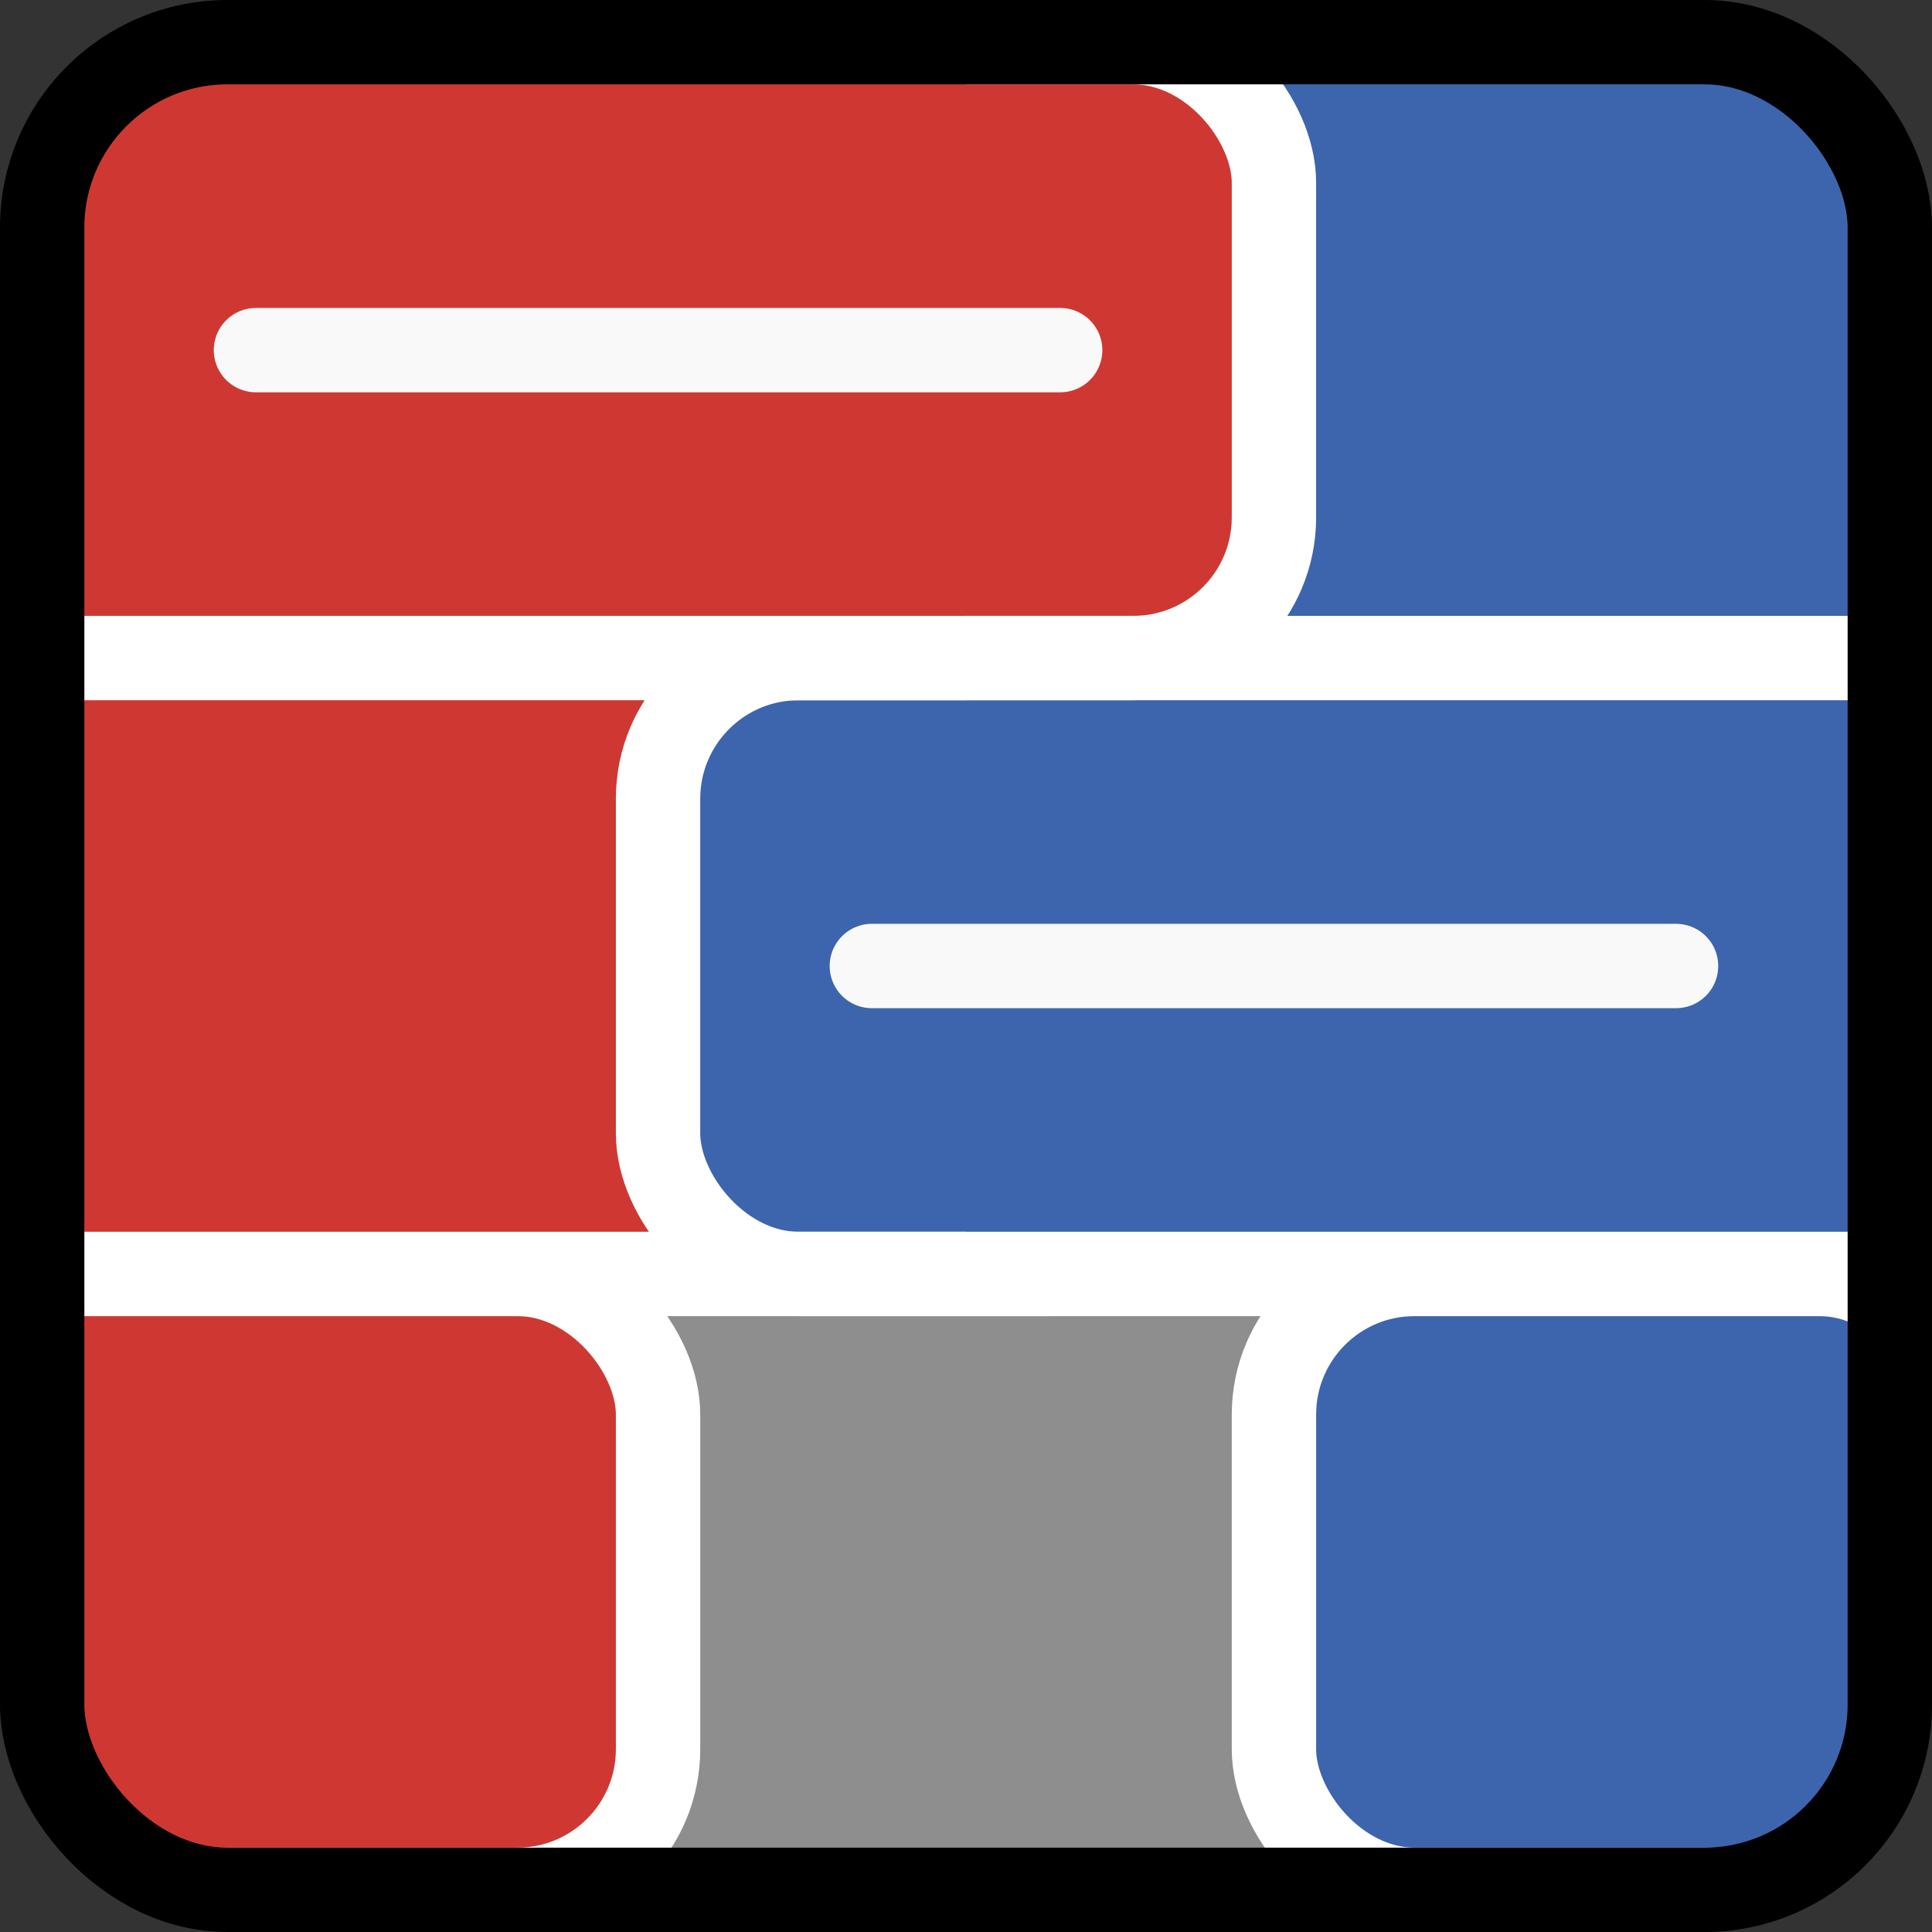<?xml version="1.0" encoding="UTF-8" standalone="no"?>
<!-- Created with Inkscape (http://www.inkscape.org/) -->

<svg
   width="1030.564"
   height="1030.564"
   viewBox="0 0 343.521 343.521"
   version="1.1"
   id="svg1"
   inkscape:version="1.3 (0e150ed6c4, 2023-07-21)"
   sodipodi:docname="ftc_final.svg"
   inkscape:export-filename="ftc_whiteborder.png"
   inkscape:export-xdpi="96"
   inkscape:export-ydpi="96"
   xmlns:inkscape="http://www.inkscape.org/namespaces/inkscape"
   xmlns:sodipodi="http://sodipodi.sourceforge.net/DTD/sodipodi-0.dtd"
   xmlns="http://www.w3.org/2000/svg"
   xmlns:svg="http://www.w3.org/2000/svg">
  <rect x="0" y="0" width="343.521" height="343.521" fill="#333333" stroke="none"/>
  <sodipodi:namedview
     id="namedview1"
     pagecolor="#ffffff"
     bordercolor="#000000"
     borderopacity="0.25"
     inkscape:showpageshadow="2"
     inkscape:pageopacity="0.0"
     inkscape:pagecheckerboard="0"
     inkscape:deskcolor="#d1d1d1"
     inkscape:document-units="px"
     inkscape:zoom="0.53654488"
     inkscape:cx="639.2755"
     inkscape:cy="494.83279"
     inkscape:window-width="1920"
     inkscape:window-height="991"
     inkscape:window-x="2391"
     inkscape:window-y="430"
     inkscape:window-maximized="1"
     inkscape:current-layer="g171" />
  <defs
     id="defs1">
    <inkscape:perspective
       sodipodi:type="inkscape:persp3d"
       inkscape:vp_x="0 : 258.18811 : 1"
       inkscape:vp_y="0 : 333.33333 : 0"
       inkscape:vp_z="170.66667 : 258.18811 : 1"
       inkscape:persp3d-origin="85.333334 : 229.74366 : 1"
       id="perspective1" />
    <clipPath
       clipPathUnits="userSpaceOnUse"
       id="clipPath52">
      <rect
         style="fill:none;stroke:#000000;stroke-width:15;stroke-dasharray:none;stroke-opacity:1"
         id="rect52"
         width="328.521"
         height="328.521"
         x="91.739"
         y="91.739"
         ry="32.947" />
    </clipPath>
    <clipPath
       clipPathUnits="userSpaceOnUse"
       id="clipPath53">
      <rect
         style="fill:none;stroke:#000000;stroke-width:15;stroke-dasharray:none;stroke-opacity:1"
         id="rect53"
         width="328.521"
         height="328.521"
         x="91.739"
         y="91.739"
         ry="32.947" />
    </clipPath>
    <clipPath
       clipPathUnits="userSpaceOnUse"
       id="clipPath54">
      <rect
         style="fill:none;stroke:#000000;stroke-width:15;stroke-dasharray:none;stroke-opacity:1"
         id="rect54"
         width="328.521"
         height="328.521"
         x="91.739"
         y="91.739"
         ry="32.947" />
    </clipPath>
    <clipPath
       clipPathUnits="userSpaceOnUse"
       id="clipPath55">
      <rect
         style="fill:none;stroke:#000000;stroke-width:15;stroke-dasharray:none;stroke-opacity:1"
         id="rect55"
         width="328.521"
         height="328.521"
         x="91.739"
         y="91.739"
         ry="32.947" />
    </clipPath>
    <clipPath
       clipPathUnits="userSpaceOnUse"
       id="clipPath56">
      <rect
         style="fill:none;stroke:#000000;stroke-width:15;stroke-dasharray:none;stroke-opacity:1"
         id="rect56"
         width="328.521"
         height="328.521"
         x="91.739"
         y="91.739"
         ry="32.947" />
    </clipPath>
    <clipPath
       clipPathUnits="userSpaceOnUse"
       id="clipPath57">
      <rect
         style="fill:none;stroke:#000000;stroke-width:15;stroke-dasharray:none;stroke-opacity:1"
         id="rect57"
         width="328.521"
         height="328.521"
         x="91.739"
         y="91.739"
         ry="32.947" />
    </clipPath>
    <clipPath
       clipPathUnits="userSpaceOnUse"
       id="clipPath58">
      <rect
         style="fill:none;stroke:#000000;stroke-width:15;stroke-dasharray:none;stroke-opacity:1"
         id="rect58"
         width="328.521"
         height="328.521"
         x="91.739"
         y="91.739"
         ry="32.947" />
    </clipPath>
    <clipPath
       clipPathUnits="userSpaceOnUse"
       id="clipPath59">
      <rect
         style="fill:none;stroke:#000000;stroke-width:15;stroke-dasharray:none;stroke-opacity:1"
         id="rect59"
         width="328.521"
         height="328.521"
         x="91.739"
         y="91.739"
         ry="32.947" />
    </clipPath>
    <clipPath
       clipPathUnits="userSpaceOnUse"
       id="clipPath60">
      <rect
         style="fill:none;stroke:#000000;stroke-width:15;stroke-dasharray:none;stroke-opacity:1"
         id="rect60"
         width="328.521"
         height="328.521"
         x="91.739"
         y="91.739"
         ry="32.947" />
    </clipPath>
    <clipPath
       clipPathUnits="userSpaceOnUse"
       id="clipPath61">
      <rect
         style="fill:none;stroke:#000000;stroke-width:15;stroke-dasharray:none;stroke-opacity:1"
         id="rect61"
         width="328.521"
         height="328.521"
         x="91.739"
         y="91.739"
         ry="32.947" />
    </clipPath>
    <clipPath
       clipPathUnits="userSpaceOnUse"
       id="clipPath62">
      <rect
         style="fill:none;stroke:#000000;stroke-width:15;stroke-dasharray:none;stroke-opacity:1"
         id="rect62"
         width="328.521"
         height="328.521"
         x="91.739"
         y="91.739"
         ry="32.947" />
    </clipPath>
    <clipPath
       clipPathUnits="userSpaceOnUse"
       id="clipPath85">
      <rect
         style="fill:none;stroke:#000000;stroke-width:15;stroke-dasharray:none;stroke-opacity:1"
         id="rect86"
         width="328.521"
         height="328.521"
         x="91.739"
         y="91.739"
         ry="32.947" />
    </clipPath>
    <clipPath
       clipPathUnits="userSpaceOnUse"
       id="clipPath86">
      <rect
         style="fill:none;stroke:#000000;stroke-width:15;stroke-dasharray:none;stroke-opacity:1"
         id="rect87"
         width="328.521"
         height="328.521"
         x="91.739"
         y="91.739"
         ry="32.947" />
    </clipPath>
    <clipPath
       clipPathUnits="userSpaceOnUse"
       id="clipPath87">
      <rect
         style="fill:none;stroke:#000000;stroke-width:15;stroke-dasharray:none;stroke-opacity:1"
         id="rect88"
         width="328.521"
         height="328.521"
         x="91.739"
         y="91.739"
         ry="32.947" />
    </clipPath>
    <clipPath
       clipPathUnits="userSpaceOnUse"
       id="clipPath88">
      <rect
         style="fill:none;stroke:#000000;stroke-width:15;stroke-dasharray:none;stroke-opacity:1"
         id="rect89"
         width="328.521"
         height="328.521"
         x="91.739"
         y="91.739"
         ry="32.947" />
    </clipPath>
    <clipPath
       clipPathUnits="userSpaceOnUse"
       id="clipPath89">
      <rect
         style="fill:none;stroke:#000000;stroke-width:15;stroke-dasharray:none;stroke-opacity:1"
         id="rect90"
         width="328.521"
         height="328.521"
         x="91.739"
         y="91.739"
         ry="32.947" />
    </clipPath>
    <clipPath
       clipPathUnits="userSpaceOnUse"
       id="clipPath90">
      <rect
         style="fill:none;stroke:#000000;stroke-width:15;stroke-dasharray:none;stroke-opacity:1"
         id="rect91"
         width="328.521"
         height="328.521"
         x="91.739"
         y="91.739"
         ry="32.947" />
    </clipPath>
    <clipPath
       clipPathUnits="userSpaceOnUse"
       id="clipPath91">
      <rect
         style="fill:none;stroke:#000000;stroke-width:15;stroke-dasharray:none;stroke-opacity:1"
         id="rect92"
         width="328.521"
         height="328.521"
         x="91.739"
         y="91.739"
         ry="32.947" />
    </clipPath>
    <clipPath
       clipPathUnits="userSpaceOnUse"
       id="clipPath92">
      <rect
         style="fill:none;stroke:#000000;stroke-width:15;stroke-dasharray:none;stroke-opacity:1"
         id="rect93"
         width="328.521"
         height="328.521"
         x="91.739"
         y="91.739"
         ry="32.947" />
    </clipPath>
    <clipPath
       clipPathUnits="userSpaceOnUse"
       id="clipPath93">
      <rect
         style="fill:none;stroke:#000000;stroke-width:15;stroke-dasharray:none;stroke-opacity:1"
         id="rect94"
         width="328.521"
         height="328.521"
         x="91.739"
         y="91.739"
         ry="32.947" />
    </clipPath>
    <clipPath
       clipPathUnits="userSpaceOnUse"
       id="clipPath94">
      <rect
         style="fill:none;stroke:#000000;stroke-width:15;stroke-dasharray:none;stroke-opacity:1"
         id="rect95"
         width="328.521"
         height="328.521"
         x="91.739"
         y="91.739"
         ry="32.947" />
    </clipPath>
    <clipPath
       clipPathUnits="userSpaceOnUse"
       id="clipPath95">
      <rect
         style="fill:none;stroke:#000000;stroke-width:15;stroke-dasharray:none;stroke-opacity:1"
         id="rect96"
         width="328.521"
         height="328.521"
         x="91.739"
         y="91.739"
         ry="32.947" />
    </clipPath>
    <clipPath
       clipPathUnits="userSpaceOnUse"
       id="clipPath96">
      <rect
         style="fill:none;stroke:#000000;stroke-width:15;stroke-dasharray:none;stroke-opacity:1"
         id="rect97"
         width="328.521"
         height="328.521"
         x="91.739"
         y="91.739"
         ry="32.947" />
    </clipPath>
    <clipPath
       clipPathUnits="userSpaceOnUse"
       id="clipPath97">
      <rect
         style="fill:none;stroke:#000000;stroke-width:15;stroke-dasharray:none;stroke-opacity:1"
         id="rect98"
         width="328.521"
         height="328.521"
         x="91.739"
         y="91.739"
         ry="32.947" />
    </clipPath>
    <clipPath
       clipPathUnits="userSpaceOnUse"
       id="clipPath98">
      <rect
         style="fill:none;stroke:#000000;stroke-width:15;stroke-dasharray:none;stroke-opacity:1"
         id="rect99"
         width="328.521"
         height="328.521"
         x="91.739"
         y="91.739"
         ry="32.947" />
    </clipPath>
    <clipPath
       clipPathUnits="userSpaceOnUse"
       id="clipPath99">
      <rect
         style="fill:none;stroke:#000000;stroke-width:15;stroke-dasharray:none;stroke-opacity:1"
         id="rect100"
         width="328.521"
         height="328.521"
         x="91.739"
         y="91.739"
         ry="32.947" />
    </clipPath>
    <clipPath
       clipPathUnits="userSpaceOnUse"
       id="clipPath141">
      <rect
         style="fill:none;stroke:#000000;stroke-width:15;stroke-dasharray:none;stroke-opacity:1"
         id="rect141"
         width="328.521"
         height="328.521"
         x="91.739"
         y="91.739"
         ry="32.947" />
    </clipPath>
    <clipPath
       clipPathUnits="userSpaceOnUse"
       id="clipPath142">
      <rect
         style="fill:none;stroke:#000000;stroke-width:15;stroke-dasharray:none;stroke-opacity:1"
         id="rect142"
         width="328.521"
         height="328.521"
         x="91.739"
         y="91.739"
         ry="32.947" />
    </clipPath>
    <clipPath
       clipPathUnits="userSpaceOnUse"
       id="clipPath143">
      <rect
         style="fill:none;stroke:#000000;stroke-width:15;stroke-dasharray:none;stroke-opacity:1"
         id="rect143"
         width="328.521"
         height="328.521"
         x="91.739"
         y="91.739"
         ry="32.947" />
    </clipPath>
    <clipPath
       clipPathUnits="userSpaceOnUse"
       id="clipPath144">
      <rect
         style="fill:none;stroke:#000000;stroke-width:15;stroke-dasharray:none;stroke-opacity:1"
         id="rect144"
         width="328.521"
         height="328.521"
         x="91.739"
         y="91.739"
         ry="32.947" />
    </clipPath>
    <clipPath
       clipPathUnits="userSpaceOnUse"
       id="clipPath145">
      <rect
         style="fill:none;stroke:#000000;stroke-width:15;stroke-dasharray:none;stroke-opacity:1"
         id="rect145"
         width="328.521"
         height="328.521"
         x="91.739"
         y="91.739"
         ry="32.947" />
    </clipPath>
    <clipPath
       clipPathUnits="userSpaceOnUse"
       id="clipPath146">
      <rect
         style="fill:none;stroke:#000000;stroke-width:15;stroke-dasharray:none;stroke-opacity:1"
         id="rect146"
         width="328.521"
         height="328.521"
         x="91.739"
         y="91.739"
         ry="32.947" />
    </clipPath>
    <clipPath
       clipPathUnits="userSpaceOnUse"
       id="clipPath147">
      <rect
         style="fill:none;stroke:#000000;stroke-width:15;stroke-dasharray:none;stroke-opacity:1"
         id="rect147"
         width="328.521"
         height="328.521"
         x="91.739"
         y="91.739"
         ry="32.947" />
    </clipPath>
    <clipPath
       clipPathUnits="userSpaceOnUse"
       id="clipPath148">
      <rect
         style="fill:none;stroke:#000000;stroke-width:15;stroke-dasharray:none;stroke-opacity:1"
         id="rect148"
         width="328.521"
         height="328.521"
         x="91.739"
         y="91.739"
         ry="32.947" />
    </clipPath>
    <clipPath
       clipPathUnits="userSpaceOnUse"
       id="clipPath149">
      <rect
         style="fill:none;stroke:#000000;stroke-width:15;stroke-dasharray:none;stroke-opacity:1"
         id="rect149"
         width="328.521"
         height="328.521"
         x="91.739"
         y="91.739"
         ry="32.947" />
    </clipPath>
    <clipPath
       clipPathUnits="userSpaceOnUse"
       id="clipPath150">
      <rect
         style="fill:none;stroke:#000000;stroke-width:15;stroke-dasharray:none;stroke-opacity:1"
         id="rect150"
         width="328.521"
         height="328.521"
         x="91.739"
         y="91.739"
         ry="32.947" />
    </clipPath>
    <clipPath
       clipPathUnits="userSpaceOnUse"
       id="clipPath151">
      <rect
         style="fill:none;stroke:#000000;stroke-width:15;stroke-dasharray:none;stroke-opacity:1"
         id="rect151"
         width="328.521"
         height="328.521"
         x="91.739"
         y="91.739"
         ry="32.947" />
    </clipPath>
    <clipPath
       clipPathUnits="userSpaceOnUse"
       id="clipPath171">
      <rect
         style="fill:none;stroke:#000000;stroke-width:15;stroke-dasharray:none;stroke-opacity:1"
         id="rect172"
         width="328.521"
         height="328.521"
         x="91.739"
         y="91.739"
         ry="32.947" />
    </clipPath>
    <clipPath
       clipPathUnits="userSpaceOnUse"
       id="clipPath172">
      <rect
         style="fill:none;stroke:#000000;stroke-width:15;stroke-dasharray:none;stroke-opacity:1"
         id="rect173"
         width="328.521"
         height="328.521"
         x="91.739"
         y="91.739"
         ry="32.947" />
    </clipPath>
    <clipPath
       clipPathUnits="userSpaceOnUse"
       id="clipPath173">
      <rect
         style="fill:none;stroke:#000000;stroke-width:15;stroke-dasharray:none;stroke-opacity:1"
         id="rect174"
         width="328.521"
         height="328.521"
         x="91.739"
         y="91.739"
         ry="32.947" />
    </clipPath>
    <clipPath
       clipPathUnits="userSpaceOnUse"
       id="clipPath174">
      <rect
         style="fill:none;stroke:#000000;stroke-width:15;stroke-dasharray:none;stroke-opacity:1"
         id="rect175"
         width="328.521"
         height="328.521"
         x="91.739"
         y="91.739"
         ry="32.947" />
    </clipPath>
    <clipPath
       clipPathUnits="userSpaceOnUse"
       id="clipPath175">
      <rect
         style="fill:none;stroke:#000000;stroke-width:15;stroke-dasharray:none;stroke-opacity:1"
         id="rect176"
         width="328.521"
         height="328.521"
         x="91.739"
         y="91.739"
         ry="32.947" />
    </clipPath>
    <clipPath
       clipPathUnits="userSpaceOnUse"
       id="clipPath176">
      <rect
         style="fill:none;stroke:#000000;stroke-width:15;stroke-dasharray:none;stroke-opacity:1"
         id="rect177"
         width="328.521"
         height="328.521"
         x="91.739"
         y="91.739"
         ry="32.947" />
    </clipPath>
    <clipPath
       clipPathUnits="userSpaceOnUse"
       id="clipPath177">
      <rect
         style="fill:none;stroke:#000000;stroke-width:15;stroke-dasharray:none;stroke-opacity:1"
         id="rect178"
         width="328.521"
         height="328.521"
         x="91.739"
         y="91.739"
         ry="32.947" />
    </clipPath>
    <clipPath
       clipPathUnits="userSpaceOnUse"
       id="clipPath178">
      <rect
         style="fill:none;stroke:#000000;stroke-width:15;stroke-dasharray:none;stroke-opacity:1"
         id="rect179"
         width="328.521"
         height="328.521"
         x="91.739"
         y="91.739"
         ry="32.947" />
    </clipPath>
    <clipPath
       clipPathUnits="userSpaceOnUse"
       id="clipPath179">
      <rect
         style="fill:none;stroke:#000000;stroke-width:15;stroke-dasharray:none;stroke-opacity:1"
         id="rect180"
         width="328.521"
         height="328.521"
         x="91.739"
         y="91.739"
         ry="32.947" />
    </clipPath>
    <clipPath
       clipPathUnits="userSpaceOnUse"
       id="clipPath180">
      <rect
         style="fill:none;stroke:#000000;stroke-width:15;stroke-dasharray:none;stroke-opacity:1"
         id="rect181"
         width="328.521"
         height="328.521"
         x="91.739"
         y="91.739"
         ry="32.947" />
    </clipPath>
    <clipPath
       clipPathUnits="userSpaceOnUse"
       id="clipPath181">
      <rect
         style="fill:none;stroke:#000000;stroke-width:15;stroke-dasharray:none;stroke-opacity:1"
         id="rect182"
         width="328.521"
         height="328.521"
         x="91.739"
         y="91.739"
         ry="32.947" />
    </clipPath>
    <clipPath
       clipPathUnits="userSpaceOnUse"
       id="clipPath192">
      <rect
         style="fill:none;stroke:#000000;stroke-width:15;stroke-dasharray:none;stroke-opacity:1"
         id="rect193"
         width="328.521"
         height="328.521"
         x="91.739"
         y="91.739"
         ry="32.947" />
    </clipPath>
    <clipPath
       clipPathUnits="userSpaceOnUse"
       id="clipPath193">
      <rect
         style="fill:none;stroke:#000000;stroke-width:15;stroke-dasharray:none;stroke-opacity:1"
         id="rect194"
         width="328.521"
         height="328.521"
         x="91.739"
         y="91.739"
         ry="32.947" />
    </clipPath>
    <clipPath
       clipPathUnits="userSpaceOnUse"
       id="clipPath194">
      <rect
         style="fill:none;stroke:#000000;stroke-width:15;stroke-dasharray:none;stroke-opacity:1"
         id="rect195"
         width="328.521"
         height="328.521"
         x="91.739"
         y="91.739"
         ry="32.947" />
    </clipPath>
    <clipPath
       clipPathUnits="userSpaceOnUse"
       id="clipPath195">
      <rect
         style="fill:none;stroke:#000000;stroke-width:15;stroke-dasharray:none;stroke-opacity:1"
         id="rect196"
         width="328.521"
         height="328.521"
         x="91.739"
         y="91.739"
         ry="32.947" />
    </clipPath>
    <clipPath
       clipPathUnits="userSpaceOnUse"
       id="clipPath196">
      <rect
         style="fill:none;stroke:#000000;stroke-width:15;stroke-dasharray:none;stroke-opacity:1"
         id="rect197"
         width="328.521"
         height="328.521"
         x="91.739"
         y="91.739"
         ry="32.947" />
    </clipPath>
    <clipPath
       clipPathUnits="userSpaceOnUse"
       id="clipPath197">
      <rect
         style="fill:none;stroke:#000000;stroke-width:15;stroke-dasharray:none;stroke-opacity:1"
         id="rect198"
         width="328.521"
         height="328.521"
         x="91.739"
         y="91.739"
         ry="32.947" />
    </clipPath>
    <clipPath
       clipPathUnits="userSpaceOnUse"
       id="clipPath198">
      <rect
         style="fill:none;stroke:#000000;stroke-width:15;stroke-dasharray:none;stroke-opacity:1"
         id="rect199"
         width="328.521"
         height="328.521"
         x="91.739"
         y="91.739"
         ry="32.947" />
    </clipPath>
    <clipPath
       clipPathUnits="userSpaceOnUse"
       id="clipPath199">
      <rect
         style="fill:none;stroke:#000000;stroke-width:15;stroke-dasharray:none;stroke-opacity:1"
         id="rect200"
         width="328.521"
         height="328.521"
         x="91.739"
         y="91.739"
         ry="32.947" />
    </clipPath>
    <clipPath
       clipPathUnits="userSpaceOnUse"
       id="clipPath200">
      <rect
         style="fill:none;stroke:#000000;stroke-width:15;stroke-dasharray:none;stroke-opacity:1"
         id="rect201"
         width="328.521"
         height="328.521"
         x="91.739"
         y="91.739"
         ry="32.947" />
    </clipPath>
    <clipPath
       clipPathUnits="userSpaceOnUse"
       id="clipPath201">
      <rect
         style="fill:none;stroke:#000000;stroke-width:15;stroke-dasharray:none;stroke-opacity:1"
         id="rect202"
         width="328.521"
         height="328.521"
         x="91.739"
         y="91.739"
         ry="32.947" />
    </clipPath>
    <clipPath
       clipPathUnits="userSpaceOnUse"
       id="clipPath202">
      <rect
         style="fill:none;stroke:#000000;stroke-width:15;stroke-dasharray:none;stroke-opacity:1"
         id="rect203"
         width="328.521"
         height="328.521"
         x="91.739"
         y="91.739"
         ry="32.947" />
    </clipPath>
  </defs>
  <g
     inkscape:groupmode="layer"
     id="g171"
     inkscape:label="curve both on all"
     style="display:inline"
     transform="translate(-84.239,-84.239)">
    <path
       id="path162"
       style="fill:#3c65ad;fill-opacity:1"
       d="M 310.754,91.739 H 420.261 V 201.246 H 310.754 Z"
       clip-path="url(#clipPath202)" />
    <rect
       style="fill:#8e8e8e;fill-opacity:1;stroke:none;stroke-width:1;stroke-dasharray:none;stroke-opacity:1"
       id="rect162"
       width="109.507"
       height="109.507"
       x="201.246"
       y="310.754"
       clip-path="url(#clipPath201)" />
    <rect
       style="fill:#cf3832;fill-opacity:1;stroke:#ffffff;stroke-width:15;stroke-dasharray:none;stroke-opacity:1"
       id="rect163"
       width="139.328"
       height="109.507"
       x="61.919"
       y="310.754"
       ry="25"
       clip-path="url(#clipPath200)" />
    <rect
       style="fill:#3c65ad;fill-opacity:1;stroke:#ffffff;stroke-width:15;stroke-dasharray:none;stroke-opacity:1"
       id="rect164"
       width="122.027"
       height="109.507"
       x="310.754"
       y="310.754"
       ry="25"
       clip-path="url(#clipPath199)" />
    <rect
       style="fill:#cf3832;fill-opacity:1;stroke:none;stroke-width:1;stroke-dasharray:none;stroke-opacity:1"
       id="rect165"
       width="109.507"
       height="109.507"
       x="91.739"
       y="201.246"
       clip-path="url(#clipPath198)" />
    <rect
       style="fill:#3c65ad;fill-opacity:1;stroke:#ffffff;stroke-width:15;stroke-dasharray:none;stroke-opacity:1"
       id="rect166"
       width="95.063"
       height="109.507"
       x="201.246"
       y="201.246"
       ry="25"
       clip-path="url(#clipPath197)" />
    <rect
       style="fill:#3c65ad;fill-opacity:1;stroke:none;stroke-width:1;stroke-dasharray:none;stroke-opacity:1"
       id="rect167"
       width="164.261"
       height="109.507"
       x="256"
       y="201.246"
       clip-path="url(#clipPath196)" />
    <rect
       style="fill:#cf3832;fill-opacity:1;stroke:#ffffff;stroke-width:15;stroke-dasharray:none;stroke-opacity:1"
       id="rect168"
       width="117.007"
       height="109.507"
       x="193.746"
       y="91.739"
       ry="25"
       clip-path="url(#clipPath195)" />
    <rect
       style="fill:#cf3832;fill-opacity:1;stroke:none;stroke-width:1;stroke-dasharray:none;stroke-opacity:1"
       id="rect169"
       width="164.261"
       height="109.507"
       x="91.739"
       y="91.739"
       clip-path="url(#clipPath194)" />
    <path
       style="fill:none;fill-opacity:1;stroke:#ffffff;stroke-width:15;stroke-dasharray:none;stroke-opacity:1"
       d="M 91.739,310.754 H 420.261"
       id="path169"
       clip-path="url(#clipPath193)" />
    <path
       style="fill:none;fill-opacity:1;stroke:#ffffff;stroke-width:15;stroke-dasharray:none;stroke-opacity:1"
       d="M 91.739,201.246 H 420.261"
       id="path170"
       clip-path="url(#clipPath192)" />
    <rect
       style="fill:none;stroke:#000000;stroke-width:15;stroke-dasharray:none;stroke-opacity:1"
       id="rect171"
       width="328.521"
       height="328.521"
       x="91.739"
       y="91.739"
       ry="32.947" />
    <path
       style="fill:none;stroke:#f9f9f9;stroke-width:15;stroke-linecap:round"
       d="M 129.751,146.493 H 272.742"
       id="path3" />
    <path
       style="display:inline;fill:none;stroke:#f9f9f9;stroke-width:15;stroke-linecap:round"
       d="M 239.258,256 H 382.249"
       id="path3-5" />
  </g>
  <g
     inkscape:label="Layer 1"
     inkscape:groupmode="layer"
     id="layer1"
     transform="translate(-84.239,-84.239)" />
</svg>
